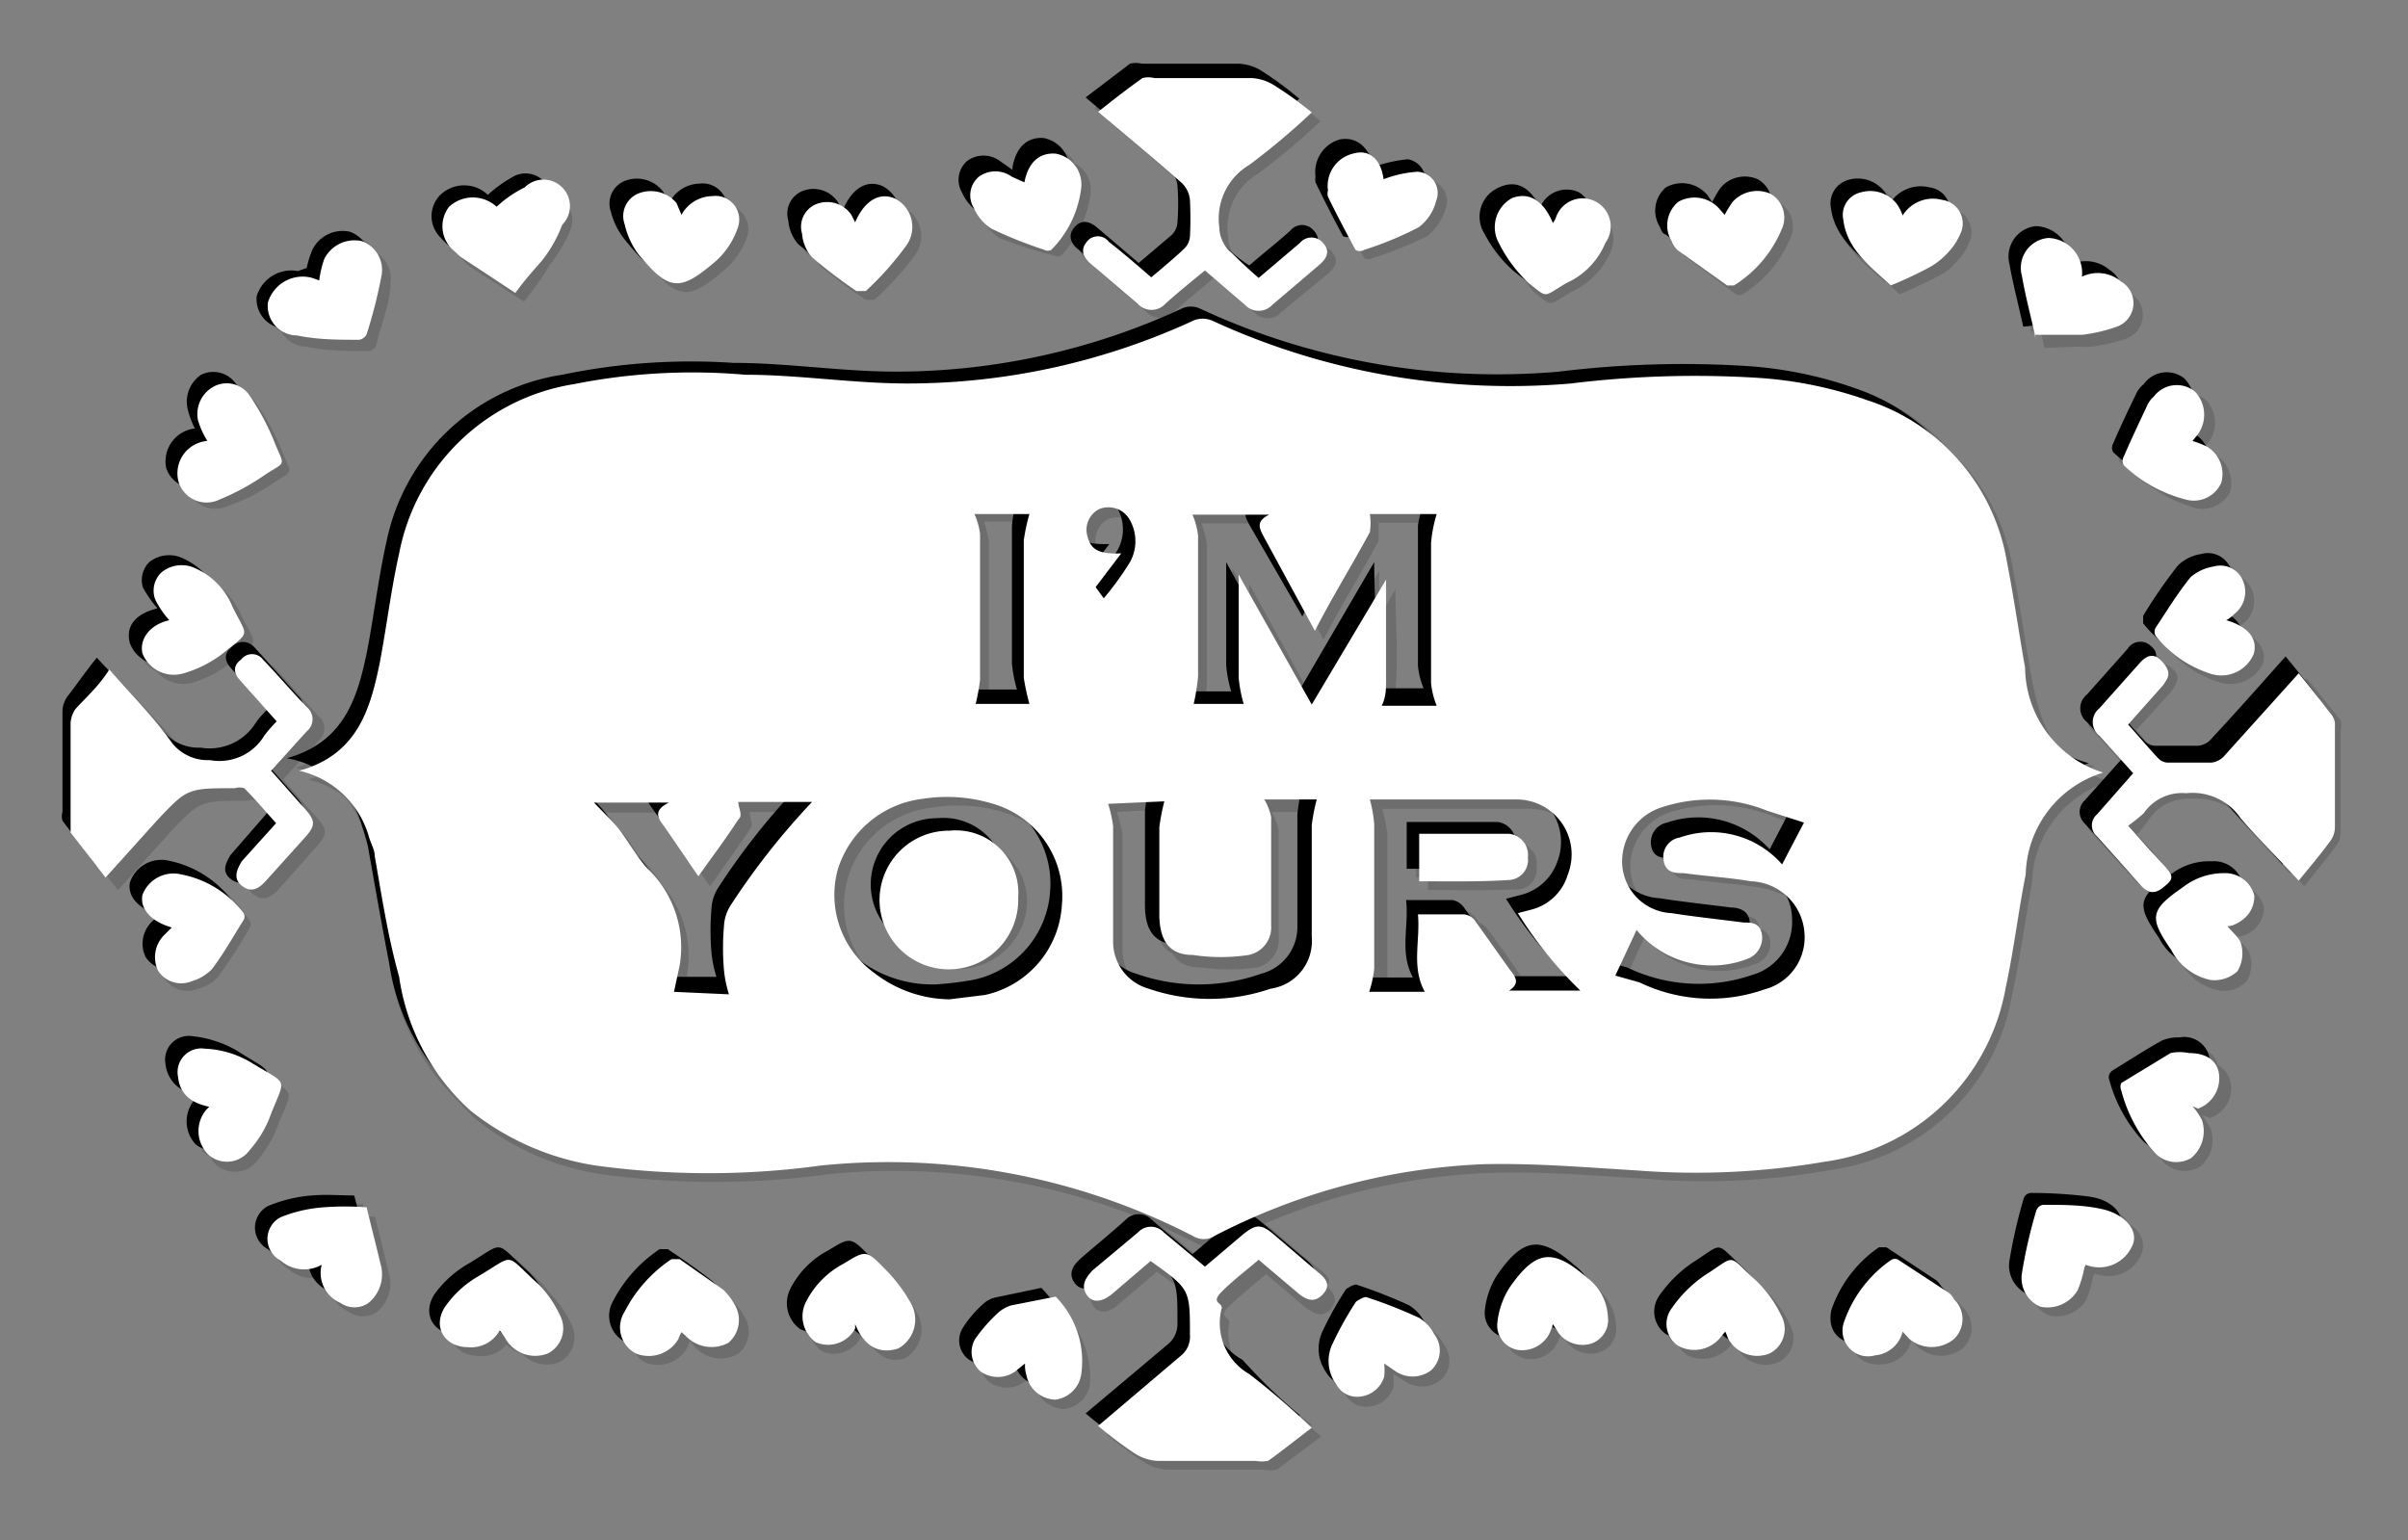<svg xmlns="http://www.w3.org/2000/svg" viewBox="0 0 38.55 24.66"><rect x="0" y="0" width="38.55" height="24.66" fill="#808080" stroke="none"/><defs><style>.cls-1{isolation:isolate;}.cls-2{opacity:0.15;}.cls-2,.cls-3{mix-blend-mode:multiply;}.cls-4{fill:#fff;}</style></defs><title>convert-FIX-SVG-03</title><g class="cls-1"><g id="Layer_1" data-name="Layer 1"><g class="cls-2"><path d="M4.73,12.29c.94-.27,1.14-1,1.29-1.74.11-.58.19-1.17.32-1.75a3.37,3.37,0,0,1,2.8-2.71,10,10,0,0,1,2.73-.19c.87,0,1.73.14,2.6.14A10.92,10.92,0,0,0,19,5a.37.37,0,0,1,.34,0,11.26,11.26,0,0,0,5.72,1,18.14,18.14,0,0,1,3-.09,6.64,6.64,0,0,1,1.76.36,3.3,3.3,0,0,1,2.18,2.64c.11.55.19,1.12.29,1.68.14.75.36,1.44,1.25,1.68-.87.24-1.1.9-1.24,1.63s-.19,1.21-.31,1.81a3.42,3.42,0,0,1-2.91,2.78,11.23,11.23,0,0,1-3,.14c-.82,0-1.65-.12-2.47-.09a10.09,10.09,0,0,0-4.29,1.15.36.36,0,0,1-.35,0,10.73,10.73,0,0,0-5.94-1.13,13,13,0,0,1-3.63,0,4.24,4.24,0,0,1-2-.87,3.64,3.64,0,0,1-1.14-2.14c-.12-.62-.22-1.25-.34-1.87a1.58,1.58,0,0,0-.09-.31A1.46,1.46,0,0,0,4.73,12.29ZM23,8.17H21.87c0,.11,0,.22,0,.29C21.59,9,21.3,9.5,21,10l-.81-1.5c-.07-.12-.15-.24.08-.36H19a1.73,1.73,0,0,1,.08.35c0,.75,0,1.49,0,2.24a3.11,3.11,0,0,1-.07.44h.81a2.1,2.1,0,0,1-.09-.42c0-.47,0-.95,0-1.42a2.3,2.3,0,0,1,0-.23l1.15,2.09,1.2-2.05c0,.55,0,1.08,0,1.61a3.07,3.07,0,0,1-.07.42H23a1.81,1.81,0,0,1-.09-.37q0-1.12,0-2.25A2.45,2.45,0,0,1,23,8.17Zm-1.09,7.65h.9c-.22-.4-.06-.82-.11-1.24h.74a.29.29,0,0,1,.18.11c.19.25.36.51.54.76s.2.22,0,.35h1.14a5.91,5.91,0,0,1-1-1.24l.23-.06a.83.83,0,0,0,.59-.52.87.87,0,0,0-.84-1.2c-.76,0-1.52,0-2.28,0h-.06a2.08,2.08,0,0,1,.08.39v2.31A1.73,1.73,0,0,1,21.86,15.82Zm-6.71.08a5.35,5.35,0,0,0,.56-.07A1.55,1.55,0,0,0,17,14.43a1.51,1.51,0,0,0-1.09-1.61,2.54,2.54,0,0,0-1.13-.08,1.58,1.58,0,0,0-1.36,1.14,1.56,1.56,0,0,0,.54,1.65A2,2,0,0,0,15.15,15.9Zm10.65-.37a2.35,2.35,0,0,1,.39.11,2.71,2.71,0,0,0,2,.11A.89.89,0,0,0,28,14c-.36-.06-.72-.08-1.07-.13-.15,0-.32,0-.34-.23a.32.32,0,0,1,.26-.34,1.53,1.53,0,0,1,1.64.43l.35-.67-.58-.18a2.43,2.43,0,0,0-1.68-.06.88.88,0,0,0-.64.91.82.82,0,0,0,.78.78l1.15.16c.14,0,.28,0,.3.21a.34.34,0,0,1-.23.36,1.56,1.56,0,0,1-1.77-.45Zm-8.12-2.75a3,3,0,0,1,.09.35c0,.62,0,1.23,0,1.84a.79.79,0,0,0,.56.77,3.13,3.13,0,0,0,2,0,.77.77,0,0,0,.57-.75c0-.6,0-1.2,0-1.8a2.12,2.12,0,0,1,.08-.41h-.85a1.06,1.06,0,0,1,.11.29c0,.58,0,1.15,0,1.73a.44.44,0,0,1-.35.47,3.38,3.38,0,0,1-.9.05c-.39,0-.53-.24-.53-.63s0-1,0-1.5a2,2,0,0,1,.08-.41Zm-6.07,3a3,3,0,0,1-.08-.39,5.3,5.3,0,0,1,0-.69.69.69,0,0,1,.11-.35,11.52,11.52,0,0,1,1.27-1.61H11.76c0,.1.09.23.05.28-.19.31-.41.6-.63.91l-.55-.78c-.1-.14-.2-.27.07-.4H9.45a4.61,4.61,0,0,1,.37.4,6.57,6.57,0,0,0,.51.67,1.77,1.77,0,0,1,.49,1.54c0,.14-.06.28-.08.42Zm3.94-7.65a1.73,1.73,0,0,1,.08.33c0,.77,0,1.54,0,2.32a1.89,1.89,0,0,1-.07.39h.86a2.07,2.07,0,0,1-.08-.42c0-.73,0-1.47,0-2.2a2.26,2.26,0,0,1,.09-.42Zm2.06,1.35A4.94,4.94,0,0,0,18,9a.69.69,0,0,0,0-.67.39.39,0,0,0-.49-.18.37.37,0,0,0-.18.45c.06.25.25.27.53.26l-.41.54Z"/><path d="M1.69,10.67c.36.39.72.77,1.05,1.17a.75.75,0,0,0,.61.27.87.87,0,0,0,.88-.39,2,2,0,0,1,.2-.22l-.58-.64c-.1-.12-.14-.24,0-.36a.24.24,0,0,1,.36,0l.69.77a.25.25,0,0,1,0,.39l-.56.63c.18.21.36.41.55.61s.15.26,0,.44l-.63.71c-.11.13-.24.19-.39.07s-.07-.26,0-.38l.56-.62-.51-.56a.25.25,0,0,0-.16,0c-.75,0-.75,0-1.25.53l-.82.9c-.19-.24-.38-.47-.56-.71a.25.25,0,0,1,0-.15v-1.6a.38.38,0,0,1,.08-.23C1.34,11.09,1.51,10.89,1.69,10.67Z"/><path d="M34,13.16c.2.21.38.42.56.62s.17.25,0,.37-.27.07-.39-.06l-.68-.75a.25.25,0,0,1,0-.36l.58-.66c-.19-.2-.36-.41-.55-.6a.28.28,0,0,1,0-.44l.65-.72c.11-.13.23-.17.37-.06s.09.24,0,.36l-.57.63.49.55a.2.2,0,0,0,.15.06h.69a.45.45,0,0,0,.23-.13l1.17-1.3c.19.23.37.44.54.66a.37.37,0,0,1,0,.18c0,.54,0,1.08,0,1.63a.39.39,0,0,1-.06.21c-.16.21-.34.41-.52.64-.32-.36-.64-.68-.92-1a1,1,0,0,0-.88-.4.73.73,0,0,0-.67.32A3.22,3.22,0,0,1,34,13.16Z"/><path d="M21,22.81l-.71.52a.33.33,0,0,1-.2,0c-.52,0-1,0-1.56,0a.74.74,0,0,1-.38-.12c-.2-.13-.37-.28-.58-.44.45-.38.88-.75,1.32-1.11a.42.42,0,0,0,.15-.34c0-.74,0-.74-.63-1.19l-.62.53c-.16.14-.32.15-.41,0s0-.28.11-.38l.73-.62a.28.28,0,0,1,.41,0l.65.55.59-.5c.23-.19.31-.19.53,0s.46.4.7.59.2.22.08.36-.26.09-.39,0l-.65-.55c-.2.17-.4.33-.58.51s0,.18-.05.26a1,1,0,0,0,.48,1C20.29,22.21,20.6,22.51,21,22.81Z"/><path d="M20.09,4.39c.23-.19.45-.37.66-.56s.26-.13.37,0,.05.25-.07.35l-.74.63a.29.29,0,0,1-.43,0l-.65-.55-.63.54a.31.31,0,0,1-.45,0l-.74-.63c-.13-.1-.18-.23-.06-.36s.23-.1.35,0l.67.57c.18-.15.37-.29.53-.45a.31.31,0,0,0,.09-.2,3.87,3.87,0,0,0,0-.59.43.43,0,0,0-.13-.26c-.43-.39-.87-.76-1.34-1.15l.72-.54s.12,0,.18,0c.52,0,1,0,1.57,0a.91.91,0,0,1,.38.13c.19.12.37.27.58.43-.35.29-.66.6-1,.85a1,1,0,0,0-.48,1,.49.49,0,0,0,.19.41C19.8,4.13,19.94,4.26,20.09,4.39Z"/><path d="M5.81,19.28c.08.29.15.59.22.89a.58.58,0,0,1-.18.63.39.39,0,0,1-.46,0,.52.52,0,0,1-.3-.61.59.59,0,0,1-.66-.06.4.4,0,0,1,0-.7,2.31,2.31,0,0,1,.69-.16C5.36,19.26,5.57,19.28,5.81,19.28Z"/><path d="M33.31,20.23a1.52,1.52,0,0,1-.11.38.54.54,0,0,1-.6.25.5.5,0,0,1-.29-.54c0-.32.15-.64.23-1a.15.15,0,0,1,.12-.08,7.42,7.42,0,0,1,.94.06c.38.06.57.3.49.56a.57.57,0,0,1-.75.33Z"/><path d="M32.53,5.37c-.07-.33-.16-.66-.21-1a.48.48,0,0,1,.42-.61.57.57,0,0,1,.54.62s0,0,0,0a.56.56,0,0,1,.62.08.4.4,0,0,1-.07.72,2.45,2.45,0,0,1-.55.13h-.77Z"/><path d="M3.26,7c0-.13-.12-.23-.15-.34a.53.53,0,0,1,.25-.54.45.45,0,0,1,.56.15,3.91,3.91,0,0,1,.42.78c.14.35.16.27-.16.47a2.89,2.89,0,0,1-.72.37.47.47,0,0,1-.66-.28A.51.51,0,0,1,3.26,7Z"/><path d="M5.06,4.44a1.28,1.28,0,0,1,.08-.35.55.55,0,0,1,.6-.29.5.5,0,0,1,.31.54c0,.32-.15.64-.23,1a.17.17,0,0,1-.12.08c-.33,0-.66,0-1-.06a.48.48,0,0,1-.46-.53.58.58,0,0,1,.66-.4Z"/><path d="M3.29,17.66a.53.53,0,0,1-.49-.48.38.38,0,0,1,.42-.45,1.8,1.8,0,0,1,.71.23c.64.41.56.22.3.91a2,2,0,0,1-.3.5.46.46,0,0,1-.66.09.54.54,0,0,1,0-.72Z"/><path d="M30.41,3.4A.54.54,0,0,1,31,3.15a.37.37,0,0,1,.28.54,1,1,0,0,1-.2.32,1.33,1.33,0,0,1-.3.23c-.2.1-.41.18-.61.27-.32-.3-.7-.56-.76-1A.39.39,0,0,1,29.73,3a.54.54,0,0,1,.58.19A1.09,1.09,0,0,1,30.41,3.4Z"/><path d="M8.19,4.63l-.88-.57a1.36,1.36,0,0,1-.12-.12.49.49,0,0,1-.05-.68.55.55,0,0,1,.76.05s0,0,0,0A2.08,2.08,0,0,1,8.37,3a.41.41,0,0,1,.55.52,2.39,2.39,0,0,1-.34.57A4.6,4.6,0,0,1,8.19,4.63Z"/><path d="M35,7a1.7,1.7,0,0,1,.24.09.52.52,0,0,1,.22.59.49.49,0,0,1-.53.26,2.57,2.57,0,0,1-1-.55.2.2,0,0,1,0-.15c.12-.28.25-.55.38-.82a.45.45,0,0,1,.11-.13.46.46,0,0,1,.66-.09.54.54,0,0,1,0,.74Z"/><path d="M8,21.24a.53.53,0,0,1-.5.28c-.38,0-.58-.33-.38-.64a1.62,1.62,0,0,1,.52-.49c.64-.38.42-.4,1,.12a1.63,1.63,0,0,1,.33.49.45.45,0,0,1-.19.62A.55.55,0,0,1,8,21.36Z"/><path d="M10.86,3.38a.55.55,0,0,1,.48-.3.39.39,0,0,1,.42.52,1.25,1.25,0,0,1-.36.52c-.57.5-.75.48-1.23-.11a1.38,1.38,0,0,1-.25-.48.39.39,0,0,1,.24-.5.52.52,0,0,1,.59.17A2.06,2.06,0,0,1,10.86,3.38Z"/><path d="M35.05,17.65a2,2,0,0,1,.14.22.53.53,0,0,1-.17.61.46.46,0,0,1-.58-.07,2.42,2.42,0,0,1-.54-1,.13.13,0,0,1,.06-.12c.26-.16.52-.33.79-.47a.55.55,0,0,1,.28-.06c.27,0,.45.11.48.32a.51.51,0,0,1-.32.57Z"/><path d="M10.85,21.27l0,.11a.53.53,0,0,1-.67.23A.46.46,0,0,1,10,21a2.1,2.1,0,0,1,.75-.84.15.15,0,0,1,.13,0c.24.16.48.33.7.5a.68.68,0,0,1,.17.21.46.46,0,0,1-.09.63.54.54,0,0,1-.68-.12Z"/><path d="M30.4,21.26a.5.5,0,0,1-.43.38.42.42,0,0,1-.51-.53,2.1,2.1,0,0,1,.76-1s.09,0,.12,0l.8.53a.81.81,0,0,1,.09.1.48.48,0,0,1,0,.65.6.6,0,0,1-.72,0Z"/><path d="M27.56,21.26a1.47,1.47,0,0,1-.1.13.54.54,0,0,1-.65.11.43.43,0,0,1-.11-.6,1.91,1.91,0,0,1,.53-.53c.53-.34.35-.36.82.07a2,2,0,0,1,.41.58.44.44,0,0,1-.19.6.54.54,0,0,1-.67-.26Z"/><path d="M27.56,3.38a.92.92,0,0,1,.13-.21.51.51,0,0,1,.6-.12.43.43,0,0,1,.19.52,1.89,1.89,0,0,1-.78.94.11.11,0,0,1-.11,0c-.27-.19-.53-.39-.79-.59a.34.34,0,0,1-.09-.14.46.46,0,0,1,.1-.62.53.53,0,0,1,.67.12Z"/><path d="M16.35,21.77l-.15.13a.52.52,0,0,1-.56,0,.41.41,0,0,1-.08-.52,1.57,1.57,0,0,1,.35-.38.29.29,0,0,1,.18-.1c.24-.06.48-.1.72-.15a1.48,1.48,0,0,1,.44,1.16.47.47,0,0,1-.42.41.49.49,0,0,1-.46-.4S16.36,21.83,16.35,21.77Z"/><path d="M16.35,2.87a.35.35,0,0,1,0-.06c.06-.32.24-.48.51-.45a.49.49,0,0,1,.4.53,1.78,1.78,0,0,1-.47,1,.14.14,0,0,1-.11,0,8.14,8.14,0,0,1-.86-.35.76.76,0,0,1-.28-.33.4.4,0,0,1,.08-.5.44.44,0,0,1,.53,0A1.62,1.62,0,0,1,16.35,2.87Z"/><path d="M35.58,9.87c.35.11.51.31.45.55a.58.58,0,0,1-.68.31,1.86,1.86,0,0,1-.9-.61.16.16,0,0,1,0-.12A7.75,7.75,0,0,1,35,9.19.61.61,0,0,1,35.36,9a.4.4,0,0,1,.47.2.48.48,0,0,1-.13.56Z"/><path d="M13.63,3.51c.15-.36.39-.5.64-.39a.52.52,0,0,1,.19.75,5.14,5.14,0,0,1-.66.74.14.14,0,0,1-.14,0,7.88,7.88,0,0,1-.74-.55.72.72,0,0,1-.16-.38A.39.39,0,0,1,13,3.2a.47.47,0,0,1,.54.19A.62.62,0,0,1,13.63,3.51Z"/><path d="M13.63,21.15l0,.06a.47.47,0,0,1-.63.22.5.5,0,0,1-.17-.64,1.31,1.31,0,0,1,.62-.61c.34-.22.35-.22.63.06a2.14,2.14,0,0,1,.43.57.53.53,0,0,1-.2.73C14,21.63,13.78,21.5,13.63,21.15Z"/><path d="M2.66,9.88a1.58,1.58,0,0,1-.22-.33.39.39,0,0,1,.1-.45.47.47,0,0,1,.53,0,1.12,1.12,0,0,1,.59.6c.26.51.31.38-.15.76a2.08,2.08,0,0,1-.63.32.54.54,0,0,1-.65-.33C2.17,10.17,2.34,10,2.66,9.88Z"/><path d="M2.69,14.79c-.34-.1-.51-.29-.47-.52a.55.55,0,0,1,.63-.35,1.67,1.67,0,0,1,1,.62.11.11,0,0,1,0,.11c-.16.27-.32.54-.51.8a.67.67,0,0,1-.32.18.43.43,0,0,1-.54-.17.49.49,0,0,1,.12-.58Z"/><path d="M24.81,3.51a.56.56,0,0,1,.05-.08.46.46,0,0,1,.61-.21.5.5,0,0,1,.18.62,1.37,1.37,0,0,1-.62.64c-.4.22-.3.24-.62-.06A2,2,0,0,1,24,3.84a.51.51,0,0,1,.22-.72C24.42,3,24.66,3.15,24.81,3.51Z"/><path d="M22.09,2.81a2.3,2.3,0,0,1,.54-.12.36.36,0,0,1,.31.48.84.84,0,0,1-.29.42,6.11,6.11,0,0,1-.87.36s-.12,0-.13-.05c-.16-.28-.3-.57-.45-.86a.28.28,0,0,1,0-.1.53.53,0,0,1,.41-.58C21.88,2.33,22.05,2.5,22.09,2.81Z"/><path d="M24.81,21.14l-.07.16a.46.46,0,0,1-.51.25.39.39,0,0,1-.32-.42,1.31,1.31,0,0,1,.21-.58c.41-.6.68-.63,1.23-.14a.8.8,0,0,1,.33.61.41.41,0,0,1-.26.44.49.49,0,0,1-.53-.18A.87.87,0,0,1,24.81,21.14Z"/><path d="M22.11,21.78c0,.08,0,.14,0,.2a.46.46,0,0,1-.38.33.41.41,0,0,1-.39-.2.65.65,0,0,1-.05-.67,6.15,6.15,0,0,1,.37-.66.24.24,0,0,1,.18-.07,8.51,8.51,0,0,1,.83.34.58.58,0,0,1,.24.25.42.42,0,0,1-.05.58.49.49,0,0,1-.59,0Z"/><path d="M35.61,14.77c.07.1.19.19.21.3a.5.5,0,0,1-.06.42.52.52,0,0,1-.42.14.87.87,0,0,1-.64-.48c-.36-.52-.34-.64.18-1a1,1,0,0,1,.67-.22.49.49,0,0,1,.49.36c0,.2-.11.38-.37.47Z"/><path d="M22.67,14.05V13.3c.48,0,1,0,1.44,0a.38.38,0,0,1,0,.75Z"/><path d="M15.14,13.24a1,1,0,0,1,1.1,1.07,1,1,0,0,1-1.12,1,1.06,1.06,0,1,1,0-2.12Z"/><path d="M4.93,12.48c.94-.26,1.14-1,1.29-1.73.11-.58.18-1.17.31-1.75A3.39,3.39,0,0,1,9.34,6.29a10,10,0,0,1,2.73-.19c.87.05,1.73.14,2.6.14a10.92,10.92,0,0,0,4.56-1,.35.35,0,0,1,.33,0,11.3,11.3,0,0,0,5.73,1,16.25,16.25,0,0,1,3-.09,6.49,6.49,0,0,1,1.75.36,3.29,3.29,0,0,1,2.19,2.63c.11.56.19,1.13.29,1.69.14.75.36,1.43,1.25,1.68a1.75,1.75,0,0,0-1.24,1.62c-.11.61-.19,1.22-.32,1.81a3.4,3.4,0,0,1-2.9,2.79,11.25,11.25,0,0,1-3,.14c-.82-.05-1.65-.12-2.47-.09a10,10,0,0,0-4.3,1.15.34.34,0,0,1-.34,0,10.64,10.64,0,0,0-5.94-1.13,13.37,13.37,0,0,1-3.63,0,4.24,4.24,0,0,1-2-.87,3.58,3.58,0,0,1-1.14-2.14c-.12-.62-.23-1.25-.34-1.87a2.8,2.8,0,0,0-.09-.31A1.51,1.51,0,0,0,4.93,12.48ZM23.15,8.37H22.07c0,.11,0,.22,0,.29-.28.52-.58,1-.88,1.58l-.82-1.5c-.06-.12-.14-.24.09-.36H19.23a1.21,1.21,0,0,1,.09.35c0,.74,0,1.49,0,2.24a3.35,3.35,0,0,1-.07.44h.81A1.58,1.58,0,0,1,20,11c0-.47,0-1,0-1.42,0-.06,0-.12,0-.23l1.15,2.09,1.19-2c0,.55.05,1.08,0,1.61,0,.14-.05.28-.07.41h.86a1.72,1.72,0,0,1-.09-.36q0-1.12,0-2.25A2.26,2.26,0,0,1,23.15,8.37ZM22.06,16H23c-.22-.4-.06-.82-.11-1.24h.74a.29.29,0,0,1,.18.11c.19.25.36.5.54.76.08.11.2.22,0,.35h1.14a6.46,6.46,0,0,1-1-1.24l.23-.06a.83.83,0,0,0,.59-.53.88.88,0,0,0-.84-1.2c-.76,0-1.52,0-2.28,0,0,0-.07,0-.06,0a3.39,3.39,0,0,1,.08.39c0,.77,0,1.54,0,2.31A1.65,1.65,0,0,1,22.06,16Zm-6.72.08a5.54,5.54,0,0,0,.57-.07,1.55,1.55,0,0,0,1.24-1.4A1.54,1.54,0,0,0,16.05,13a2.49,2.49,0,0,0-1.12-.07,1.58,1.58,0,0,0-1.36,1.14,1.54,1.54,0,0,0,.54,1.64A1.93,1.93,0,0,0,15.34,16.1ZM26,15.72l.39.11a2.67,2.67,0,0,0,2,.12.88.88,0,0,0,.63-.88c0-.45-.31-.77-.86-.86-.35-.06-.71-.08-1.07-.13-.14,0-.31,0-.33-.23a.32.32,0,0,1,.26-.34,1.53,1.53,0,0,1,1.64.43l.35-.67-.58-.18A2.43,2.43,0,0,0,26.75,13a.92.92,0,0,0-.65.92.84.84,0,0,0,.79.78c.38.06.77.1,1.15.15.13,0,.28.05.3.22a.34.34,0,0,1-.23.36A1.57,1.57,0,0,1,26.33,15ZM17.88,13a3,3,0,0,1,.09.35c0,.62,0,1.23,0,1.84a.79.79,0,0,0,.56.77,3.1,3.1,0,0,0,2,0,.77.77,0,0,0,.58-.75c0-.6,0-1.2,0-1.8A3.2,3.2,0,0,1,21.2,13h-.84a1.06,1.06,0,0,1,.11.29c0,.57,0,1.15,0,1.73a.45.45,0,0,1-.35.47,3.41,3.41,0,0,1-.9,0c-.39,0-.53-.24-.53-.63s0-1,0-1.51a3.06,3.06,0,0,1,.07-.4Zm-6.07,3a1.93,1.93,0,0,1-.08-.39,4.09,4.09,0,0,1,0-.7.68.68,0,0,1,.11-.34A11.52,11.52,0,0,1,13.11,13H12c0,.1.08.22,0,.28-.2.31-.42.6-.63.91-.2-.27-.37-.53-.55-.78s-.2-.27.07-.4H9.65c.12.13.26.25.37.39s.31.48.5.68A1.74,1.74,0,0,1,11,15.6c0,.14-.06.28-.09.42Zm3.94-7.65a1.65,1.65,0,0,1,.08.32c0,.78,0,1.55,0,2.33a2,2,0,0,1-.07.39h.86a2.21,2.21,0,0,1-.08-.42c0-.73,0-1.47,0-2.2a1.67,1.67,0,0,1,.09-.42Zm2.06,1.35a4.94,4.94,0,0,0,.42-.54.69.69,0,0,0,0-.67.39.39,0,0,0-.49-.18.39.39,0,0,0-.19.45c.06.24.25.27.54.26l-.41.54Z"/><path d="M1.89,10.87c.36.39.72.76,1.05,1.16a.73.73,0,0,0,.61.28.87.87,0,0,0,.88-.39,1.3,1.3,0,0,1,.19-.22l-.57-.65c-.11-.11-.14-.24,0-.35a.24.24,0,0,1,.36,0l.69.77a.25.25,0,0,1,0,.39l-.57.62.55.62c.16.18.16.26,0,.44l-.63.71c-.12.12-.24.19-.39.07S4,14.1,4.07,14l.56-.62-.51-.56a.29.29,0,0,0-.16,0c-.76,0-.76,0-1.25.52l-.82.91-.56-.71a.25.25,0,0,1,0-.15V11.72a.37.37,0,0,1,.08-.22C1.54,11.29,1.71,11.09,1.89,10.87Z"/><path d="M34.21,13.36l.56.62c.11.12.16.25,0,.37s-.27.07-.38-.06l-.68-.75a.25.25,0,0,1,0-.36l.59-.66-.55-.6a.28.28,0,0,1,0-.44l.65-.73a.24.24,0,0,1,.37-.05c.15.12.08.24,0,.36l-.57.63c.17.19.32.37.49.55a.25.25,0,0,0,.15.06h.69a.38.38,0,0,0,.22-.13c.4-.43.78-.86,1.18-1.31l.54.67a.34.34,0,0,1,0,.18q0,.81,0,1.62a.3.3,0,0,1-.07.21c-.16.22-.33.42-.51.65-.32-.36-.64-.68-.92-1a1,1,0,0,0-.88-.4.75.75,0,0,0-.68.32A2.05,2.05,0,0,1,34.21,13.36Z"/><path d="M21.15,23l-.71.53a.42.42,0,0,1-.2,0c-.52,0-1,0-1.56,0a.75.75,0,0,1-.38-.13,5.41,5.41,0,0,1-.58-.43L19,21.89a.42.42,0,0,0,.15-.34c0-.74,0-.74-.63-1.19l-.62.53c-.16.14-.32.15-.41,0s0-.27.11-.37.49-.41.72-.62a.29.29,0,0,1,.42,0c.2.18.42.35.65.55L20,20c.23-.19.31-.19.53,0l.7.59c.12.1.2.21.08.36s-.26.09-.39,0l-.65-.55c-.2.17-.4.33-.59.51s0,.17,0,.26a.94.94,0,0,0,.48,1C20.49,22.4,20.8,22.71,21.15,23Z"/><path d="M20.29,4.59c.23-.2.45-.37.66-.56a.24.24,0,0,1,.37,0c.13.14.05.26-.07.36L20.51,5a.29.29,0,0,1-.43,0l-.65-.55c-.21.18-.43.35-.63.54a.31.31,0,0,1-.45,0l-.74-.63c-.13-.1-.18-.23-.07-.36s.24-.1.36,0l.67.57.53-.45a.31.31,0,0,0,.09-.2,3.87,3.87,0,0,0,0-.59.41.41,0,0,0-.13-.26c-.43-.39-.88-.76-1.34-1.15l.71-.54a.4.4,0,0,1,.19,0h1.56a.82.82,0,0,1,.39.13,6.56,6.56,0,0,1,.57.43,11.24,11.24,0,0,1-1,.84,1,1,0,0,0-.48,1,.53.53,0,0,0,.2.41C20,4.33,20.14,4.46,20.29,4.59Z"/><path d="M6,19.48c.08.29.15.59.22.89a.59.59,0,0,1-.18.63.39.39,0,0,1-.46,0,.52.52,0,0,1-.3-.61.57.57,0,0,1-.66-.07.39.39,0,0,1,0-.69,2.24,2.24,0,0,1,.69-.16C5.56,19.46,5.76,19.48,6,19.48Z"/><path d="M33.51,20.43a2.11,2.11,0,0,1-.11.38.55.55,0,0,1-.6.25.5.5,0,0,1-.29-.54,8.36,8.36,0,0,1,.23-1,.13.13,0,0,1,.12-.08,7.42,7.42,0,0,1,.94.06c.38.06.57.3.49.56a.57.57,0,0,1-.75.33Z"/><path d="M32.73,5.57c-.07-.33-.16-.66-.22-1A.49.49,0,0,1,32.93,4a.57.57,0,0,1,.55.62s0,0,0,0a.58.58,0,0,1,.63.08.4.4,0,0,1-.07.72,2.59,2.59,0,0,1-.55.13,1.47,1.47,0,0,1-.21,0Z"/><path d="M3.46,7.2a1.89,1.89,0,0,1-.15-.33.53.53,0,0,1,.25-.54.44.44,0,0,1,.56.15,3.87,3.87,0,0,1,.41.78c.15.35.16.27-.15.47a3,3,0,0,1-.73.37A.47.47,0,0,1,3,7.82.53.53,0,0,1,3.46,7.2Z"/><path d="M5.25,4.63a2.84,2.84,0,0,1,.08-.34A.54.54,0,0,1,5.93,4a.49.49,0,0,1,.32.54c0,.32-.15.64-.23,1a.17.17,0,0,1-.12.08c-.33,0-.67,0-1-.07A.47.47,0,0,1,4.45,5a.58.58,0,0,1,.66-.4Z"/><path d="M3.49,17.86a.54.54,0,0,1-.5-.48.38.38,0,0,1,.43-.45,1.8,1.8,0,0,1,.71.23c.64.41.56.22.3.91a2,2,0,0,1-.3.5.46.46,0,0,1-.66.09.54.54,0,0,1-.05-.73Z"/><path d="M30.61,3.6a.55.55,0,0,1,.62-.26.38.38,0,0,1,.29.55.81.81,0,0,1-.21.31.76.76,0,0,1-.3.23,6.54,6.54,0,0,1-.6.28c-.32-.3-.7-.56-.76-1a.39.39,0,0,1,.28-.44.54.54,0,0,1,.58.19A1.09,1.09,0,0,1,30.61,3.6Z"/><path d="M8.39,4.83l-.88-.57a1.36,1.36,0,0,1-.12-.12.49.49,0,0,1,0-.68.55.55,0,0,1,.76,0l0,0a2.08,2.08,0,0,1,.44-.31.41.41,0,0,1,.55.51,2.26,2.26,0,0,1-.34.58C8.66,4.49,8.52,4.65,8.39,4.83Z"/><path d="M35.24,7.2a1.7,1.7,0,0,1,.24.09.53.53,0,0,1,.22.59.5.5,0,0,1-.53.26,2.42,2.42,0,0,1-1-.56.14.14,0,0,1,0-.14c.12-.28.25-.55.38-.82a.45.45,0,0,1,.11-.13.45.45,0,0,1,.65-.09.53.53,0,0,1,0,.74Z"/><path d="M8.17,21.44a.52.52,0,0,1-.5.27c-.38,0-.58-.32-.38-.64a1.71,1.71,0,0,1,.52-.48c.64-.38.42-.4,1,.12a1.78,1.78,0,0,1,.33.48.45.45,0,0,1-.19.62.54.54,0,0,1-.68-.26S8.2,21.5,8.17,21.44Z"/><path d="M11.06,3.58a.55.55,0,0,1,.48-.3.39.39,0,0,1,.42.51,1.22,1.22,0,0,1-.36.53c-.58.5-.75.48-1.23-.11a1.17,1.17,0,0,1-.25-.48.39.39,0,0,1,.24-.5A.53.53,0,0,1,11,3.4Z"/><path d="M35.25,17.85a2,2,0,0,1,.14.22.55.55,0,0,1-.17.61.48.48,0,0,1-.58-.07,2.42,2.42,0,0,1-.54-1,.13.13,0,0,1,.06-.12c.26-.16.52-.33.79-.48a.66.66,0,0,1,.28,0,.41.41,0,0,1,.48.32.5.5,0,0,1-.33.57Z"/><path d="M11.05,21.47l-.05.11a.54.54,0,0,1-.68.23.47.47,0,0,1-.17-.63,2.24,2.24,0,0,1,.75-.84s.1,0,.13,0c.24.16.47.32.7.5a.71.71,0,0,1,.17.21.46.46,0,0,1-.09.63.56.56,0,0,1-.69-.12Z"/><path d="M30.6,21.46a.5.5,0,0,1-.43.38c-.36.05-.59-.18-.51-.53a2,2,0,0,1,.76-1s.09,0,.12,0l.8.53.09.1a.45.45,0,0,1,0,.64.56.56,0,0,1-.71,0Z"/><path d="M27.76,21.46a1.47,1.47,0,0,1-.1.13.57.57,0,0,1-.65.11.44.44,0,0,1-.11-.61,1.87,1.87,0,0,1,.53-.52c.52-.34.35-.36.82.07a2,2,0,0,1,.41.58.43.43,0,0,1-.19.59.52.52,0,0,1-.67-.25Z"/><path d="M27.75,3.58a1.53,1.53,0,0,1,.14-.21.51.51,0,0,1,.59-.13.45.45,0,0,1,.2.53,1.94,1.94,0,0,1-.78.94.11.11,0,0,1-.11,0L27,4.12c-.05,0-.07-.09-.1-.14A.49.49,0,0,1,27,3.35a.53.53,0,0,1,.67.13Z"/><path d="M16.55,22a1.31,1.31,0,0,1-.16.13.48.48,0,0,1-.55,0,.38.38,0,0,1-.08-.51,1.8,1.8,0,0,1,.34-.39.42.42,0,0,1,.19-.09l.72-.15a1.51,1.51,0,0,1,.44,1.16.47.47,0,0,1-.42.41.49.49,0,0,1-.46-.4S16.56,22,16.55,22Z"/><path d="M16.55,3.06a.43.43,0,0,1,0-.05c.06-.32.24-.48.5-.45a.49.49,0,0,1,.41.53,1.78,1.78,0,0,1-.47,1,.12.12,0,0,1-.12,0A6.85,6.85,0,0,1,16,3.81a.76.76,0,0,1-.28-.33.4.4,0,0,1,.08-.5.44.44,0,0,1,.53,0Z"/><path d="M35.78,10.07c.35.11.51.31.45.55a.58.58,0,0,1-.68.31,1.82,1.82,0,0,1-.9-.61s0-.1,0-.12a7.75,7.75,0,0,1,.56-.81.68.68,0,0,1,.37-.18.39.39,0,0,1,.46.21.47.47,0,0,1-.12.56Z"/><path d="M13.83,3.71c.15-.36.39-.5.64-.39a.52.52,0,0,1,.19.75A5.06,5.06,0,0,1,14,4.8s-.11,0-.14,0a8.35,8.35,0,0,1-.74-.55A.72.72,0,0,1,13,3.88a.39.39,0,0,1,.25-.48.47.47,0,0,1,.54.18Z"/><path d="M13.83,21.35l-.05.06a.48.48,0,0,1-.63.22A.51.51,0,0,1,13,21a1.41,1.41,0,0,1,.61-.62c.34-.21.36-.21.64.07a2.14,2.14,0,0,1,.43.57.53.53,0,0,1-.2.73C14.21,21.83,14,21.69,13.83,21.35Z"/><path d="M2.86,10.08a2,2,0,0,1-.23-.33.4.4,0,0,1,.1-.45.51.51,0,0,1,.54-.06,1.17,1.17,0,0,1,.59.61c.26.51.3.38-.15.75a1.9,1.9,0,0,1-.63.33.55.55,0,0,1-.66-.33C2.37,10.37,2.54,10.16,2.86,10.08Z"/><path d="M2.89,15c-.34-.1-.51-.3-.47-.52A.53.53,0,0,1,3,14.12a1.66,1.66,0,0,1,1,.62.11.11,0,0,1,0,.11,8.18,8.18,0,0,1-.51.79.61.61,0,0,1-.32.19.44.44,0,0,1-.54-.17.49.49,0,0,1,.12-.58Z"/><path d="M25,3.71a.28.28,0,0,1,0-.08.46.46,0,0,1,.61-.21.49.49,0,0,1,.17.62,1.23,1.23,0,0,1-.62.63c-.39.23-.29.25-.61,0A2.11,2.11,0,0,1,24.16,4a.51.51,0,0,1,.21-.72C24.62,3.21,24.86,3.35,25,3.71Z"/><path d="M22.29,3a2.19,2.19,0,0,1,.54-.12.34.34,0,0,1,.31.47.89.89,0,0,1-.29.43,6.08,6.08,0,0,1-.87.35.15.15,0,0,1-.14,0c-.15-.28-.3-.57-.44-.86a.34.34,0,0,1,0-.1.54.54,0,0,1,.4-.59C22.07,2.53,22.25,2.7,22.29,3Z"/><path d="M25,21.34l-.07.16a.47.47,0,0,1-.52.25.4.4,0,0,1-.31-.42,1.3,1.3,0,0,1,.2-.58c.42-.6.69-.63,1.24-.15a.84.84,0,0,1,.33.62.39.39,0,0,1-.26.43.48.48,0,0,1-.53-.17A.87.87,0,0,1,25,21.34Z"/><path d="M22.31,22c0,.08,0,.14,0,.2a.45.45,0,0,1-.38.32.38.38,0,0,1-.39-.19.65.65,0,0,1-.05-.67,5.32,5.32,0,0,1,.37-.66.21.21,0,0,1,.18-.07,8.43,8.43,0,0,1,.83.33.67.67,0,0,1,.24.26.42.42,0,0,1-.05.58.49.49,0,0,1-.59,0Z"/><path d="M35.8,15c.08.1.2.19.22.29a.52.52,0,0,1-.06.43.52.52,0,0,1-.42.14.89.89,0,0,1-.64-.48c-.36-.52-.34-.64.18-1a1,1,0,0,1,.67-.22.48.48,0,0,1,.49.35.46.46,0,0,1-.37.48Z"/><path d="M22.86,14.25V13.5c.49,0,1,0,1.45,0a.33.33,0,0,1,.29.38.32.32,0,0,1-.31.36C23.82,14.26,23.35,14.25,22.86,14.25Z"/><path d="M15.34,13.44a1,1,0,0,1,1.1,1.07,1.11,1.11,0,0,1-2.21,0A1,1,0,0,1,15.34,13.44Z"/></g><g class="cls-3"><path d="M4.59,12.14c.94-.26,1.14-1,1.29-1.73.11-.58.18-1.17.31-1.75A3.39,3.39,0,0,1,9,6a10.1,10.1,0,0,1,2.74-.19c.87,0,1.73.14,2.6.14a10.92,10.92,0,0,0,4.56-1,.35.35,0,0,1,.33,0,11.3,11.3,0,0,0,5.73,1,16.25,16.25,0,0,1,3-.09,6.49,6.49,0,0,1,1.75.36,3.29,3.29,0,0,1,2.19,2.63c.11.56.19,1.13.29,1.69.14.75.36,1.43,1.25,1.68a1.75,1.75,0,0,0-1.24,1.62c-.11.61-.19,1.22-.32,1.81A3.4,3.4,0,0,1,29,18.36a11.25,11.25,0,0,1-3,.14c-.82-.05-1.65-.12-2.47-.09a10.09,10.09,0,0,0-4.3,1.14.32.32,0,0,1-.34,0A10.64,10.64,0,0,0,13,18.43a13.37,13.37,0,0,1-3.63,0,4.24,4.24,0,0,1-2-.87,3.58,3.58,0,0,1-1.14-2.14c-.12-.62-.23-1.25-.34-1.87a2.8,2.8,0,0,0-.09-.31A1.51,1.51,0,0,0,4.59,12.14ZM22.81,8H21.73a.93.93,0,0,1,0,.29c-.28.52-.58,1-.88,1.58L20,8.4c-.06-.12-.14-.24.09-.36H18.89a1.21,1.21,0,0,1,.09.35c0,.74,0,1.49,0,2.24a3.35,3.35,0,0,1-.07.44h.8a2.07,2.07,0,0,1-.08-.42c0-.47,0-1,0-1.42,0-.06,0-.12,0-.23l1.15,2.09L22,9c0,.55.05,1.08,0,1.61,0,.14-.05.28-.07.41h.86a1.27,1.27,0,0,1-.09-.36q0-1.12,0-2.25A2.26,2.26,0,0,1,22.81,8Zm-1.09,7.65h.9c-.22-.4-.06-.82-.11-1.24h.74a.29.29,0,0,1,.18.11l.54.76c.08.11.2.22,0,.35h1.14a6.46,6.46,0,0,1-1-1.24l.23-.06a.83.83,0,0,0,.59-.53.88.88,0,0,0-.84-1.2c-.76,0-1.52,0-2.28,0,0,0-.07,0-.06,0a3,3,0,0,1,.08.39c0,.77,0,1.54,0,2.31A1.65,1.65,0,0,1,21.72,15.68ZM15,15.76a5.54,5.54,0,0,0,.57-.07,1.55,1.55,0,0,0,1.24-1.4,1.54,1.54,0,0,0-1.1-1.62,2.49,2.49,0,0,0-1.12-.07,1.58,1.58,0,0,0-1.36,1.14,1.54,1.54,0,0,0,.54,1.64A1.93,1.93,0,0,0,15,15.76Zm10.66-.38.39.11a2.64,2.64,0,0,0,2,.12.88.88,0,0,0,.64-.88c0-.45-.31-.77-.86-.86-.35-.06-.71-.08-1.07-.13-.14,0-.31,0-.33-.23a.32.32,0,0,1,.26-.34,1.53,1.53,0,0,1,1.64.43l.35-.67-.58-.18a2.43,2.43,0,0,0-1.68-.07.92.92,0,0,0-.65.92.84.84,0,0,0,.79.78c.38.06.77.1,1.15.15.13,0,.28.05.3.22a.35.35,0,0,1-.23.36A1.57,1.57,0,0,1,26,14.65Zm-8.12-2.74a3,3,0,0,1,.09.35c0,.62,0,1.23,0,1.84a.77.77,0,0,0,.56.76,3,3,0,0,0,2,0,.77.77,0,0,0,.58-.75c0-.6,0-1.2,0-1.8a2.93,2.93,0,0,1,.07-.41H20a1.06,1.06,0,0,1,.11.29c0,.57,0,1.15,0,1.73a.45.45,0,0,1-.35.47,3.41,3.41,0,0,1-.9,0c-.39,0-.53-.24-.53-.63s0-1,0-1.51a3.06,3.06,0,0,1,.07-.4Zm-6.07,3a1.93,1.93,0,0,1-.08-.39,4.09,4.09,0,0,1,0-.7.68.68,0,0,1,.11-.34,11,11,0,0,1,1.27-1.61H11.62c0,.1.08.22.05.28-.2.31-.42.6-.63.91-.2-.27-.37-.53-.55-.78s-.2-.27.07-.4H9.31c.12.13.26.25.37.39s.31.48.5.68a1.74,1.74,0,0,1,.5,1.54c0,.14-.06.28-.09.42ZM15.41,8a1.65,1.65,0,0,1,.08.32c0,.78,0,1.55,0,2.33a2,2,0,0,1-.07.39h.86a2.21,2.21,0,0,1-.08-.42c0-.73,0-1.47,0-2.2A1.67,1.67,0,0,1,16.29,8Zm2.06,1.35a4.94,4.94,0,0,0,.42-.54.69.69,0,0,0,0-.67A.39.39,0,0,0,17.41,8a.39.39,0,0,0-.19.45c.06.24.25.27.54.26l-.41.54Z"/><path d="M1.55,10.53c.36.39.72.76,1.05,1.16a.73.73,0,0,0,.61.28.87.87,0,0,0,.88-.39,1.3,1.3,0,0,1,.19-.22l-.57-.65c-.11-.11-.14-.24,0-.35a.24.24,0,0,1,.36,0l.69.77a.25.25,0,0,1,0,.39l-.57.62.55.62c.16.18.16.26,0,.44L4.08,14c-.12.12-.24.19-.39.07s-.07-.26,0-.38L4.29,13l-.51-.56a.29.29,0,0,0-.16,0c-.76,0-.76,0-1.25.52l-.82.91L1,13.14A.25.25,0,0,1,1,13V11.38a.43.43,0,0,1,.08-.23C1.2,11,1.37,10.75,1.55,10.53Z"/><path d="M33.87,13l.56.62c.11.12.16.25,0,.37s-.27.07-.38-.06l-.68-.75a.25.25,0,0,1,0-.36l.59-.66-.55-.6a.28.28,0,0,1,0-.44l.65-.73a.24.24,0,0,1,.37-.05c.15.12.08.24,0,.36l-.57.63c.17.19.32.37.49.55a.25.25,0,0,0,.15.06c.23,0,.46,0,.69,0a.32.32,0,0,0,.22-.12c.4-.43.78-.86,1.18-1.31.19.23.37.45.53.67a.27.27,0,0,1,0,.18q0,.81,0,1.62a.3.3,0,0,1-.07.21c-.16.22-.33.42-.51.65-.32-.36-.64-.68-.92-1a1,1,0,0,0-.88-.4.75.75,0,0,0-.68.32A2.05,2.05,0,0,1,33.87,13Z"/><path d="M20.81,22.66l-.71.53a.42.42,0,0,1-.2,0c-.52,0-1,0-1.56,0a.75.75,0,0,1-.38-.13,5.41,5.41,0,0,1-.58-.43l1.32-1.11a.42.42,0,0,0,.15-.34c0-.74,0-.74-.63-1.19l-.62.53c-.16.14-.32.15-.41,0s0-.27.11-.37.49-.41.72-.62a.29.29,0,0,1,.42,0c.2.18.42.35.65.55l.59-.5c.23-.19.31-.19.53,0l.7.59c.12.1.2.21.08.36s-.26.09-.39,0L20,20c-.2.17-.4.33-.59.51s0,.17,0,.26a.94.94,0,0,0,.48,1C20.15,22.06,20.46,22.37,20.81,22.66Z"/><path d="M20,4.25c.23-.2.45-.37.66-.56a.24.24,0,0,1,.37,0c.13.14.05.26-.07.36l-.74.63a.29.29,0,0,1-.43,0l-.65-.55c-.21.18-.43.35-.63.54a.31.31,0,0,1-.45,0L17.27,4c-.13-.1-.18-.23-.07-.36s.24-.1.36,0l.67.57.53-.45a.31.31,0,0,0,.09-.2,3.87,3.87,0,0,0,0-.59.46.46,0,0,0-.13-.27c-.43-.38-.88-.75-1.34-1.14l.71-.54a.39.39,0,0,1,.19,0q.78,0,1.56,0a.75.75,0,0,1,.38.13,5.41,5.41,0,0,1,.58.43,11.24,11.24,0,0,1-1,.84,1,1,0,0,0-.48,1,.53.53,0,0,0,.2.41C19.66,4,19.8,4.12,20,4.25Z"/><path d="M5.67,19.14c.08.29.15.59.22.89a.59.59,0,0,1-.18.63.39.39,0,0,1-.46,0,.52.52,0,0,1-.3-.61A.57.57,0,0,1,4.29,20a.39.39,0,0,1,0-.69A2.24,2.24,0,0,1,5,19.14C5.22,19.12,5.42,19.14,5.67,19.14Z"/><path d="M33.17,20.09a2.11,2.11,0,0,1-.11.38.55.55,0,0,1-.6.25.5.5,0,0,1-.29-.54,8.36,8.36,0,0,1,.23-1,.13.13,0,0,1,.12-.08,7.42,7.42,0,0,1,.94.06c.38.06.57.3.49.56a.58.58,0,0,1-.76.33S33.16,20.08,33.17,20.09Z"/><path d="M32.39,5.23c-.07-.33-.16-.66-.22-1a.49.49,0,0,1,.42-.61.57.57,0,0,1,.55.62s0,0,0,0a.58.58,0,0,1,.63.08.4.4,0,0,1-.07.72,2.59,2.59,0,0,1-.55.13,1.47,1.47,0,0,1-.21,0Z"/><path d="M3.12,6.86A1.36,1.36,0,0,1,3,6.53.52.52,0,0,1,3.22,6a.44.44,0,0,1,.56.15,3.87,3.87,0,0,1,.41.78c.15.35.16.27-.15.47a3,3,0,0,1-.73.37.47.47,0,0,1-.65-.28A.53.53,0,0,1,3.12,6.86Z"/><path d="M4.91,4.29A1.69,1.69,0,0,1,5,4a.54.54,0,0,1,.6-.29.49.49,0,0,1,.32.54c0,.32-.15.64-.23,1a.17.17,0,0,1-.12.08c-.33,0-.67,0-1-.07a.47.47,0,0,1-.46-.52.58.58,0,0,1,.66-.4Z"/><path d="M3.15,17.52a.54.54,0,0,1-.5-.48.38.38,0,0,1,.43-.45,1.8,1.8,0,0,1,.71.23c.64.41.56.22.3.91a2,2,0,0,1-.3.5.46.46,0,0,1-.66.09.54.54,0,0,1,0-.73Z"/><path d="M30.26,3.25A.58.58,0,0,1,30.89,3a.38.38,0,0,1,.29.55.81.81,0,0,1-.21.31.83.83,0,0,1-.3.23,6.54,6.54,0,0,1-.6.28c-.32-.3-.7-.56-.76-1.05a.39.39,0,0,1,.28-.44.54.54,0,0,1,.58.19A.76.76,0,0,1,30.26,3.25Z"/><path d="M8.05,4.49l-.88-.57a1.36,1.36,0,0,1-.12-.12.48.48,0,0,1,0-.68.55.55,0,0,1,.76,0l0,0a2.08,2.08,0,0,1,.44-.31.41.41,0,0,1,.55.51A2.26,2.26,0,0,1,8.44,4C8.32,4.15,8.18,4.31,8.05,4.49Z"/><path d="M34.9,6.86a1.7,1.7,0,0,1,.24.09.53.53,0,0,1,.22.59.5.5,0,0,1-.53.26,2.42,2.42,0,0,1-1-.56.14.14,0,0,1,0-.14c.12-.28.25-.55.38-.82a.45.45,0,0,1,.11-.13.45.45,0,0,1,.65-.09.53.53,0,0,1,0,.74Z"/><path d="M7.83,21.1a.52.52,0,0,1-.5.27c-.38,0-.58-.32-.38-.64a1.71,1.71,0,0,1,.52-.48c.64-.38.42-.4,1,.12a1.78,1.78,0,0,1,.33.48.45.45,0,0,1-.19.62.54.54,0,0,1-.68-.26S7.86,21.16,7.83,21.1Z"/><path d="M10.72,3.24a.55.55,0,0,1,.48-.3.39.39,0,0,1,.42.51,1.32,1.32,0,0,1-.36.53c-.58.5-.75.48-1.23-.11a1.17,1.17,0,0,1-.25-.48.39.39,0,0,1,.24-.5.53.53,0,0,1,.59.17Z"/><path d="M34.91,17.51a2,2,0,0,1,.14.22.55.55,0,0,1-.17.61.47.47,0,0,1-.58-.08,2.33,2.33,0,0,1-.54-1,.13.13,0,0,1,.06-.12c.26-.16.52-.33.79-.48a.66.66,0,0,1,.28-.05.41.41,0,0,1,.48.32.5.5,0,0,1-.33.57Z"/><path d="M10.71,21.13l-.05.11a.54.54,0,0,1-.68.23.47.47,0,0,1-.17-.63,2.24,2.24,0,0,1,.75-.84s.09,0,.13,0c.24.16.47.32.7.5a.71.71,0,0,1,.17.21.46.46,0,0,1-.09.63.56.56,0,0,1-.69-.12Z"/><path d="M30.26,21.12a.5.5,0,0,1-.43.38c-.36.05-.59-.18-.51-.53a2,2,0,0,1,.76-1s.09,0,.12,0l.8.53a.39.39,0,0,1,.08.1.44.44,0,0,1,0,.64.56.56,0,0,1-.71,0A1.14,1.14,0,0,1,30.26,21.12Z"/><path d="M27.42,21.12a1.47,1.47,0,0,1-.1.13.57.57,0,0,1-.65.11.44.44,0,0,1-.11-.61,2.05,2.05,0,0,1,.53-.53c.52-.33.35-.35.82.08a1.85,1.85,0,0,1,.41.58.43.43,0,0,1-.19.59.52.52,0,0,1-.67-.25A.69.69,0,0,0,27.42,21.12Z"/><path d="M27.41,3.24A1.53,1.53,0,0,1,27.55,3a.51.51,0,0,1,.59-.13.44.44,0,0,1,.2.53,1.94,1.94,0,0,1-.78.94.11.11,0,0,1-.11,0l-.79-.59c-.05,0-.07-.09-.1-.14A.49.49,0,0,1,26.67,3a.53.53,0,0,1,.67.13Z"/><path d="M16.21,21.63a1.31,1.31,0,0,1-.16.13.48.48,0,0,1-.55,0,.38.38,0,0,1-.08-.51,1.8,1.8,0,0,1,.34-.39.42.42,0,0,1,.19-.09l.72-.15a1.51,1.51,0,0,1,.44,1.16.47.47,0,0,1-.42.41.49.49,0,0,1-.46-.4S16.22,21.69,16.21,21.63Z"/><path d="M16.21,2.72a.43.43,0,0,1,0-.05c.06-.32.24-.48.5-.46a.51.51,0,0,1,.41.54,1.78,1.78,0,0,1-.47,1,.13.13,0,0,1-.12,0,6.85,6.85,0,0,1-.85-.34.76.76,0,0,1-.28-.33.4.4,0,0,1,.08-.5.44.44,0,0,1,.53,0Z"/><path d="M35.44,9.73c.35.11.51.31.45.55a.58.58,0,0,1-.68.31,1.82,1.82,0,0,1-.9-.61s0-.1,0-.12a7.75,7.75,0,0,1,.56-.81.68.68,0,0,1,.37-.18.39.39,0,0,1,.46.21.47.47,0,0,1-.12.56Z"/><path d="M13.49,3.37c.15-.36.39-.5.64-.39a.52.52,0,0,1,.19.75,5.06,5.06,0,0,1-.66.73s-.11,0-.14,0a8.35,8.35,0,0,1-.74-.55.65.65,0,0,1-.16-.38.39.39,0,0,1,.25-.48.47.47,0,0,1,.54.18Z"/><path d="M13.49,21l-.05.06a.48.48,0,0,1-.63.22.51.51,0,0,1-.16-.64,1.41,1.41,0,0,1,.61-.62c.34-.21.36-.22.64.07a2.37,2.37,0,0,1,.43.57.53.53,0,0,1-.2.73C13.87,21.49,13.64,21.35,13.49,21Z"/><path d="M2.52,9.74a2,2,0,0,1-.23-.33A.4.4,0,0,1,2.39,9a.51.51,0,0,1,.54-.06,1.17,1.17,0,0,1,.59.61c.26.51.3.38-.15.75a1.9,1.9,0,0,1-.63.33.55.55,0,0,1-.66-.33C2,10,2.2,9.82,2.52,9.74Z"/><path d="M2.55,14.65c-.34-.1-.51-.3-.47-.52a.53.53,0,0,1,.62-.35,1.69,1.69,0,0,1,1,.62.11.11,0,0,1,0,.11,8.18,8.18,0,0,1-.51.79.65.65,0,0,1-.32.19.44.44,0,0,1-.54-.17.49.49,0,0,1,.12-.58Z"/><path d="M24.67,3.37a.28.28,0,0,1,0-.08.46.46,0,0,1,.61-.21.49.49,0,0,1,.17.62,1.23,1.23,0,0,1-.62.63c-.39.23-.29.25-.61,0a2.11,2.11,0,0,1-.45-.58A.51.51,0,0,1,24,3C24.28,2.87,24.52,3,24.67,3.37Z"/><path d="M22,2.67a2.19,2.19,0,0,1,.54-.12A.34.34,0,0,1,22.8,3a.89.89,0,0,1-.29.43,6.08,6.08,0,0,1-.87.35.15.15,0,0,1-.14,0c-.15-.28-.3-.57-.44-.86a.34.34,0,0,1,0-.1.54.54,0,0,1,.4-.59C21.73,2.19,21.91,2.36,22,2.67Z"/><path d="M24.67,21l-.07.16a.47.47,0,0,1-.52.25.4.4,0,0,1-.31-.42,1.3,1.3,0,0,1,.2-.58c.42-.6.69-.63,1.24-.15a.84.84,0,0,1,.33.62.39.39,0,0,1-.26.43.48.48,0,0,1-.53-.17A.87.87,0,0,1,24.67,21Z"/><path d="M22,21.64c0,.08,0,.14,0,.2a.45.45,0,0,1-.38.32.38.38,0,0,1-.39-.19.65.65,0,0,1-.05-.67,5.32,5.32,0,0,1,.37-.66s.13-.09.17-.07a7.71,7.71,0,0,1,.84.33.67.67,0,0,1,.24.26.42.42,0,0,1-.05.58.49.49,0,0,1-.59,0Z"/><path d="M35.46,14.63c.08.1.2.19.22.29a.56.56,0,0,1-.06.43.53.53,0,0,1-.42.14.89.89,0,0,1-.64-.48c-.36-.52-.34-.64.18-1a1,1,0,0,1,.67-.22.47.47,0,0,1,.49.35.46.46,0,0,1-.37.48Z"/><path d="M22.52,13.91v-.75c.49,0,1,0,1.45,0a.33.33,0,0,1,.29.38.32.32,0,0,1-.31.36C23.48,13.92,23,13.91,22.52,13.91Z"/><path d="M15,13.1a1,1,0,0,1,1.1,1.07A1,1,0,0,1,15,15.22a1.06,1.06,0,1,1,0-2.12Z"/></g><path class="cls-4" d="M4.79,12.34c.94-.26,1.14-1,1.29-1.73.11-.58.18-1.17.31-1.75a3.39,3.39,0,0,1,2.8-2.71A9.69,9.69,0,0,1,11.93,6c.86,0,1.73.14,2.6.14a10.94,10.94,0,0,0,4.56-1,.38.38,0,0,1,.33,0,11.4,11.4,0,0,0,5.73,1,16.25,16.25,0,0,1,3-.09,6.49,6.49,0,0,1,1.75.36A3.29,3.29,0,0,1,32.13,9c.11.56.19,1.13.29,1.69a1.78,1.78,0,0,0,1.25,1.68A1.75,1.75,0,0,0,32.43,14c-.12.6-.19,1.21-.32,1.81a3.41,3.41,0,0,1-2.9,2.79,12.14,12.14,0,0,1-3,.14c-.83-.05-1.65-.12-2.47-.1a10.24,10.24,0,0,0-4.3,1.15.32.32,0,0,1-.34,0,10.66,10.66,0,0,0-5.95-1.13,13.3,13.3,0,0,1-3.62,0,4.25,4.25,0,0,1-2-.88,3.56,3.56,0,0,1-1.14-2.14C6.21,15,6.11,14.34,6,13.71c0-.1-.06-.2-.09-.3A1.51,1.51,0,0,0,4.79,12.34ZM23,8.23H21.93a.93.93,0,0,1,0,.29c-.28.52-.58,1-.88,1.58l-.82-1.51c-.06-.12-.14-.24.09-.35H19.09a1.15,1.15,0,0,1,.09.34q0,1.13,0,2.25a3.35,3.35,0,0,1-.07.44h.8a2.21,2.21,0,0,1-.08-.42c0-.48,0-.95,0-1.42,0-.06,0-.12,0-.23L21,11.28l1.19-2c0,.55,0,1.07,0,1.6,0,.14,0,.28-.07.42H23a1.35,1.35,0,0,1-.09-.36q0-1.12,0-2.25A2.26,2.26,0,0,1,23,8.23Zm-1.09,7.65h.9c-.22-.4-.07-.82-.11-1.24.27,0,.5,0,.74,0a.25.25,0,0,1,.18.11l.54.76c.08.11.2.22,0,.35h1.14a6.46,6.46,0,0,1-1-1.24l.23-.06A.82.82,0,0,0,25.1,14a.88.88,0,0,0-.83-1.2c-.76,0-1.52,0-2.29,0h-.05a2.11,2.11,0,0,1,.07.4q0,1.15,0,2.31A1.81,1.81,0,0,1,21.92,15.88ZM15.2,16l.57-.07A1.57,1.57,0,0,0,17,14.49a1.54,1.54,0,0,0-1.1-1.62,2.53,2.53,0,0,0-1.13-.08,1.62,1.62,0,0,0-1.36,1.14A1.54,1.54,0,0,0,14,15.58,2,2,0,0,0,15.2,16Zm10.66-.38.39.11a2.6,2.6,0,0,0,2,.11.86.86,0,0,0,.64-.87.89.89,0,0,0-.86-.86c-.35-.06-.71-.08-1.07-.13-.14,0-.31,0-.33-.23a.31.31,0,0,1,.26-.34,1.51,1.51,0,0,1,1.64.43l.35-.67-.59-.19a2.46,2.46,0,0,0-1.67-.06.91.91,0,0,0-.65.92.83.83,0,0,0,.79.78c.38.06.77.1,1.15.15.13,0,.28,0,.3.22a.36.36,0,0,1-.23.36,1.57,1.57,0,0,1-1.78-.46Zm-8.12-2.75a2,2,0,0,1,.08.36c0,.61,0,1.23,0,1.84a.78.78,0,0,0,.57.76,3,3,0,0,0,1.95,0A.77.77,0,0,0,21,15c0-.59,0-1.19,0-1.79a3,3,0,0,1,.08-.41h-.84a.9.9,0,0,1,.11.28c0,.58,0,1.16,0,1.74a.45.45,0,0,1-.36.47,3,3,0,0,1-.89,0c-.39,0-.53-.24-.54-.62V13.24a3.68,3.68,0,0,1,.08-.41Zm-6.07,3.05a1.93,1.93,0,0,1-.08-.39,4.09,4.09,0,0,1,0-.7.68.68,0,0,1,.11-.34A11.62,11.62,0,0,1,13,12.84H11.82c0,.1.08.22,0,.28-.2.31-.42.6-.64.91l-.54-.79c-.1-.13-.2-.26.07-.39H9.51c.12.13.25.25.37.39s.31.48.5.68a1.74,1.74,0,0,1,.5,1.54l-.09.42ZM15.6,8.23a1.11,1.11,0,0,1,.09.32c0,.78,0,1.55,0,2.33a3.24,3.24,0,0,1-.07.39h.86a3.52,3.52,0,0,1-.09-.42V8.65a3.15,3.15,0,0,1,.09-.42Zm2.07,1.35A4.94,4.94,0,0,0,18.09,9a.69.69,0,0,0,0-.67.39.39,0,0,0-.49-.18.37.37,0,0,0-.19.44c.06.25.25.28.54.27l-.41.54Z"/><path class="cls-4" d="M1.75,10.72c.35.4.72.77,1,1.17a.73.73,0,0,0,.61.28.84.84,0,0,0,.87-.39,2.05,2.05,0,0,1,.2-.23l-.57-.64c-.11-.11-.15-.24,0-.35a.22.22,0,0,1,.35,0c.24.25.46.51.7.76a.25.25,0,0,1,0,.39l-.57.63.55.62c.16.18.16.26,0,.44l-.64.71c-.11.12-.23.19-.38.07s-.07-.27,0-.39l.55-.61c-.17-.19-.33-.38-.51-.56a.24.24,0,0,0-.15,0c-.76,0-.76,0-1.25.52l-.82.91-.56-.72s0-.09,0-.14c0-.53,0-1.07,0-1.61a.43.43,0,0,1,.08-.23C1.4,11.14,1.57,11,1.75,10.72Z"/><path class="cls-4" d="M34.07,13.22c.19.21.37.42.56.62s.16.24,0,.37-.27.07-.38-.06l-.68-.76a.23.23,0,0,1,0-.35l.58-.66-.54-.6a.28.28,0,0,1,0-.44l.65-.73c.11-.12.23-.17.37,0s.08.24,0,.36l-.56.63c.17.19.32.37.49.55a.22.22,0,0,0,.14.06c.24,0,.47,0,.7,0a.32.32,0,0,0,.22-.12l1.18-1.31c.19.23.36.45.53.67a.25.25,0,0,1,.05.17c0,.55,0,1.09,0,1.63a.38.38,0,0,1-.07.21c-.16.22-.33.42-.51.64-.32-.35-.65-.67-.93-1a.93.93,0,0,0-.87-.4.74.74,0,0,0-.68.32A2.82,2.82,0,0,1,34.07,13.22Z"/><path class="cls-4" d="M21,22.86c-.24.18-.46.36-.7.53a.59.59,0,0,1-.2,0H18.53a.75.75,0,0,1-.38-.13,6.56,6.56,0,0,1-.57-.43l1.32-1.12a.39.39,0,0,0,.15-.34c0-.73,0-.73-.63-1.18l-.62.53c-.16.13-.32.15-.41,0s0-.27.1-.38l.73-.61a.28.28,0,0,1,.41,0l.66.55.59-.5c.23-.19.31-.19.53,0l.69.59c.13.1.21.21.08.35s-.25.1-.38,0l-.65-.55c-.2.17-.41.33-.59.51s0,.17,0,.26A.94.94,0,0,0,20,22,12.72,12.72,0,0,1,21,22.86Z"/><path class="cls-4" d="M20.15,4.45l.66-.56a.24.24,0,0,1,.37,0c.13.14.05.26-.07.36l-.74.63a.3.3,0,0,1-.44,0l-.64-.55c-.22.18-.43.35-.63.53a.3.3,0,0,1-.45,0l-.74-.63c-.13-.11-.18-.23-.07-.36a.22.22,0,0,1,.35,0c.23.18.45.37.68.57.18-.15.36-.3.53-.46a.31.31,0,0,0,.09-.19,5.8,5.8,0,0,0,0-.59.43.43,0,0,0-.13-.27c-.43-.38-.88-.75-1.34-1.14.24-.19.47-.37.71-.54a.38.38,0,0,1,.19,0c.52,0,1,0,1.56,0a.75.75,0,0,1,.38.13A5.41,5.41,0,0,1,21,1.8a11.24,11.24,0,0,1-1,.84,1,1,0,0,0-.48,1,.54.54,0,0,0,.2.41C19.86,4.19,20,4.32,20.15,4.45Z"/><path class="cls-4" d="M5.87,19.33c.07.3.15.6.22.9a.59.59,0,0,1-.19.63.39.39,0,0,1-.45,0,.52.52,0,0,1-.3-.61.57.57,0,0,1-.66-.07.39.39,0,0,1,0-.69,2.24,2.24,0,0,1,.69-.16A4.57,4.57,0,0,1,5.87,19.33Z"/><path class="cls-4" d="M33.37,20.29a1.79,1.79,0,0,1-.11.37.56.56,0,0,1-.6.26.5.5,0,0,1-.29-.54,7.89,7.89,0,0,1,.23-1,.14.14,0,0,1,.11-.09c.32,0,.64,0,.95.07s.57.3.49.55a.58.58,0,0,1-.76.34Z"/><path class="cls-4" d="M32.59,5.42c-.07-.33-.16-.65-.22-1a.48.48,0,0,1,.42-.61.56.56,0,0,1,.54.62l0,0a.58.58,0,0,1,.63.08.4.4,0,0,1-.07.72,2.59,2.59,0,0,1-.55.13h-.77Z"/><path class="cls-4" d="M3.32,7.06a1.36,1.36,0,0,1-.15-.33.5.5,0,0,1,.25-.54A.44.44,0,0,1,4,6.34a3.87,3.87,0,0,1,.41.78c.15.35.16.27-.15.47A3.85,3.85,0,0,1,3.51,8a.47.47,0,0,1-.65-.28A.52.52,0,0,1,3.32,7.06Z"/><path class="cls-4" d="M5.11,4.49a1.69,1.69,0,0,1,.08-.34.54.54,0,0,1,.6-.29.49.49,0,0,1,.32.54,7.77,7.77,0,0,1-.24.95.16.16,0,0,1-.12.09c-.33,0-.66,0-1-.07a.47.47,0,0,1-.46-.53A.58.58,0,0,1,5,4.45Z"/><path class="cls-4" d="M3.35,17.72c-.29-.06-.47-.2-.5-.48a.38.38,0,0,1,.43-.45A1.57,1.57,0,0,1,4,17c.65.4.57.22.31.91a1.74,1.74,0,0,1-.31.5.45.45,0,0,1-.65.09.53.53,0,0,1-.05-.73Z"/><path class="cls-4" d="M30.46,3.45a.57.57,0,0,1,.63-.25.38.38,0,0,1,.29.55,1,1,0,0,1-.21.31,1.14,1.14,0,0,1-.3.23,6.54,6.54,0,0,1-.6.28c-.32-.3-.7-.57-.76-1.05a.37.37,0,0,1,.28-.44.54.54,0,0,1,.58.19A.76.76,0,0,1,30.46,3.45Z"/><path class="cls-4" d="M8.25,4.69l-.88-.58L7.25,4a.51.51,0,0,1-.06-.69.56.56,0,0,1,.76,0l0,0a1.9,1.9,0,0,1,.45-.31A.4.4,0,0,1,9,3.6a2.11,2.11,0,0,1-.33.58C8.52,4.35,8.38,4.51,8.25,4.69Z"/><path class="cls-4" d="M35.1,7.06a1.57,1.57,0,0,1,.23.09.51.51,0,0,1,.23.58A.48.48,0,0,1,35,8a2.25,2.25,0,0,1-1-.55.14.14,0,0,1,0-.14c.12-.28.25-.55.38-.83a.41.41,0,0,1,.1-.13.46.46,0,0,1,.66-.08.54.54,0,0,1,0,.74Z"/><path class="cls-4" d="M8,21.3a.52.52,0,0,1-.5.27c-.38,0-.58-.32-.38-.64a1.66,1.66,0,0,1,.51-.48c.65-.38.42-.4,1,.12a1.78,1.78,0,0,1,.33.48.45.45,0,0,1-.19.62.55.55,0,0,1-.69-.26Z"/><path class="cls-4" d="M10.91,3.44a.57.57,0,0,1,.49-.3.38.38,0,0,1,.41.51,1.26,1.26,0,0,1-.35.53c-.58.5-.75.48-1.24-.11A1.28,1.28,0,0,1,10,3.59a.39.39,0,0,1,.24-.5.54.54,0,0,1,.59.16Z"/><path class="cls-4" d="M35.1,17.71a1.23,1.23,0,0,1,.15.22.56.56,0,0,1-.17.61.47.47,0,0,1-.58-.08,2.38,2.38,0,0,1-.54-1,.15.15,0,0,1,0-.12l.79-.48a.71.71,0,0,1,.29,0c.27,0,.44.11.48.31a.52.52,0,0,1-.33.58Z"/><path class="cls-4" d="M10.91,21.33a.48.48,0,0,0-.05.11.55.55,0,0,1-.68.23A.47.47,0,0,1,10,21a2.24,2.24,0,0,1,.75-.84s.09,0,.13,0l.7.49a.92.92,0,0,1,.17.22.48.48,0,0,1-.09.63.57.57,0,0,1-.69-.12Z"/><path class="cls-4" d="M30.46,21.32a.5.5,0,0,1-.44.38.41.41,0,0,1-.5-.53,2,2,0,0,1,.76-1,.11.11,0,0,1,.11,0l.81.53a.27.27,0,0,1,.08.1.44.44,0,0,1,0,.64.56.56,0,0,1-.71,0Z"/><path class="cls-4" d="M27.62,21.32l-.1.12a.54.54,0,0,1-.65.11.42.42,0,0,1-.11-.6,2.05,2.05,0,0,1,.53-.53c.52-.33.35-.35.82.08a1.93,1.93,0,0,1,.41.57.44.44,0,0,1-.19.6.53.53,0,0,1-.67-.25A.69.69,0,0,0,27.62,21.32Z"/><path class="cls-4" d="M27.61,3.44a1.93,1.93,0,0,1,.13-.21.53.53,0,0,1,.6-.13.44.44,0,0,1,.2.53,1.94,1.94,0,0,1-.78.94s-.09,0-.11,0L26.85,4a.48.48,0,0,1-.09-.14.49.49,0,0,1,.11-.63.53.53,0,0,1,.67.13Z"/><path class="cls-4" d="M16.41,21.83l-.16.13a.48.48,0,0,1-.55,0,.41.41,0,0,1-.09-.52A2.5,2.5,0,0,1,16,21a.57.57,0,0,1,.19-.1l.71-.14A1.47,1.47,0,0,1,17.31,22a.48.48,0,0,1-.42.41.49.49,0,0,1-.46-.4A.52.52,0,0,1,16.41,21.83Z"/><path class="cls-4" d="M16.4,2.92l0,0c.06-.32.24-.48.5-.46a.5.5,0,0,1,.41.54,1.68,1.68,0,0,1-.48,1,.11.11,0,0,1-.11,0,6.85,6.85,0,0,1-.85-.34.76.76,0,0,1-.28-.33.39.39,0,0,1,.08-.5.45.45,0,0,1,.53,0Z"/><path class="cls-4" d="M35.64,9.93c.35.1.51.3.44.54a.56.56,0,0,1-.68.32,1.83,1.83,0,0,1-.89-.61.13.13,0,0,1,0-.13c.18-.27.35-.55.56-.81a.75.75,0,0,1,.37-.17.39.39,0,0,1,.46.21.45.45,0,0,1-.13.55A.52.52,0,0,1,35.64,9.93Z"/><path class="cls-4" d="M13.69,3.56c.15-.35.39-.49.64-.38a.51.51,0,0,1,.18.75,4.93,4.93,0,0,1-.65.73s-.11,0-.15,0A8.19,8.19,0,0,1,13,4.12a.65.65,0,0,1-.16-.38.39.39,0,0,1,.25-.48.47.47,0,0,1,.54.18Z"/><path class="cls-4" d="M13.69,21.2l0,.07a.49.49,0,0,1-.63.22.51.51,0,0,1-.16-.64,1.41,1.41,0,0,1,.61-.62c.34-.21.36-.22.64.07a2.53,2.53,0,0,1,.43.56.53.53,0,0,1-.2.73C14.07,21.69,13.83,21.55,13.69,21.2Z"/><path class="cls-4" d="M2.71,9.93a1.53,1.53,0,0,1-.22-.32.4.4,0,0,1,.1-.45.51.51,0,0,1,.54-.06,1.14,1.14,0,0,1,.59.61c.25.51.3.38-.15.75a1.88,1.88,0,0,1-.63.32.54.54,0,0,1-.66-.32C2.23,10.23,2.4,10,2.71,9.93Z"/><path class="cls-4" d="M2.75,14.85c-.34-.1-.51-.3-.47-.52A.53.53,0,0,1,2.9,14a1.64,1.64,0,0,1,1,.62.11.11,0,0,1,0,.11c-.17.27-.32.54-.51.79a.74.74,0,0,1-.32.19.44.44,0,0,1-.54-.17.5.5,0,0,1,.11-.58Z"/><path class="cls-4" d="M24.86,3.57a.28.28,0,0,0,.05-.09.45.45,0,1,1,.79.41,1.21,1.21,0,0,1-.62.64c-.39.23-.29.25-.61,0A2.26,2.26,0,0,1,24,3.9a.53.53,0,0,1,.21-.73C24.48,3.07,24.71,3.21,24.86,3.57Z"/><path class="cls-4" d="M22.15,2.87a1.82,1.82,0,0,1,.54-.12.34.34,0,0,1,.3.47.75.75,0,0,1-.28.42,5.5,5.5,0,0,1-.87.36.13.13,0,0,1-.14,0c-.15-.28-.3-.56-.44-.85a.17.17,0,0,1,0-.1.53.53,0,0,1,.4-.59C21.93,2.38,22.11,2.56,22.15,2.87Z"/><path class="cls-4" d="M24.86,21.2a.91.91,0,0,1-.06.16.49.49,0,0,1-.52.25.4.4,0,0,1-.31-.42,1.3,1.3,0,0,1,.2-.58c.42-.6.69-.63,1.24-.15a.82.82,0,0,1,.33.61.4.4,0,0,1-.26.44.48.48,0,0,1-.53-.17Z"/><path class="cls-4" d="M22.16,21.83a1.05,1.05,0,0,1,0,.21.45.45,0,0,1-.38.32.38.38,0,0,1-.39-.2.63.63,0,0,1-.05-.66,5.32,5.32,0,0,1,.37-.66s.13-.09.17-.07a7.71,7.71,0,0,1,.84.33.67.67,0,0,1,.24.26.43.43,0,0,1-.05.58.49.49,0,0,1-.59,0Z"/><path class="cls-4" d="M35.66,14.83c.08.1.2.19.22.29a.56.56,0,0,1-.06.43.54.54,0,0,1-.43.14.92.92,0,0,1-.63-.48c-.36-.52-.34-.64.18-1a1.07,1.07,0,0,1,.67-.23.48.48,0,0,1,.48.36c0,.2-.1.38-.36.48Z"/><path class="cls-4" d="M22.72,14.11v-.76c.49,0,1,0,1.44,0a.34.34,0,0,1,.3.38.32.32,0,0,1-.31.36C23.68,14.12,23.21,14.11,22.72,14.11Z"/><path class="cls-4" d="M15.2,13.3a1,1,0,0,1,1.1,1.07,1.11,1.11,0,1,1-1.1-1.07Z"/></g></g></svg>
